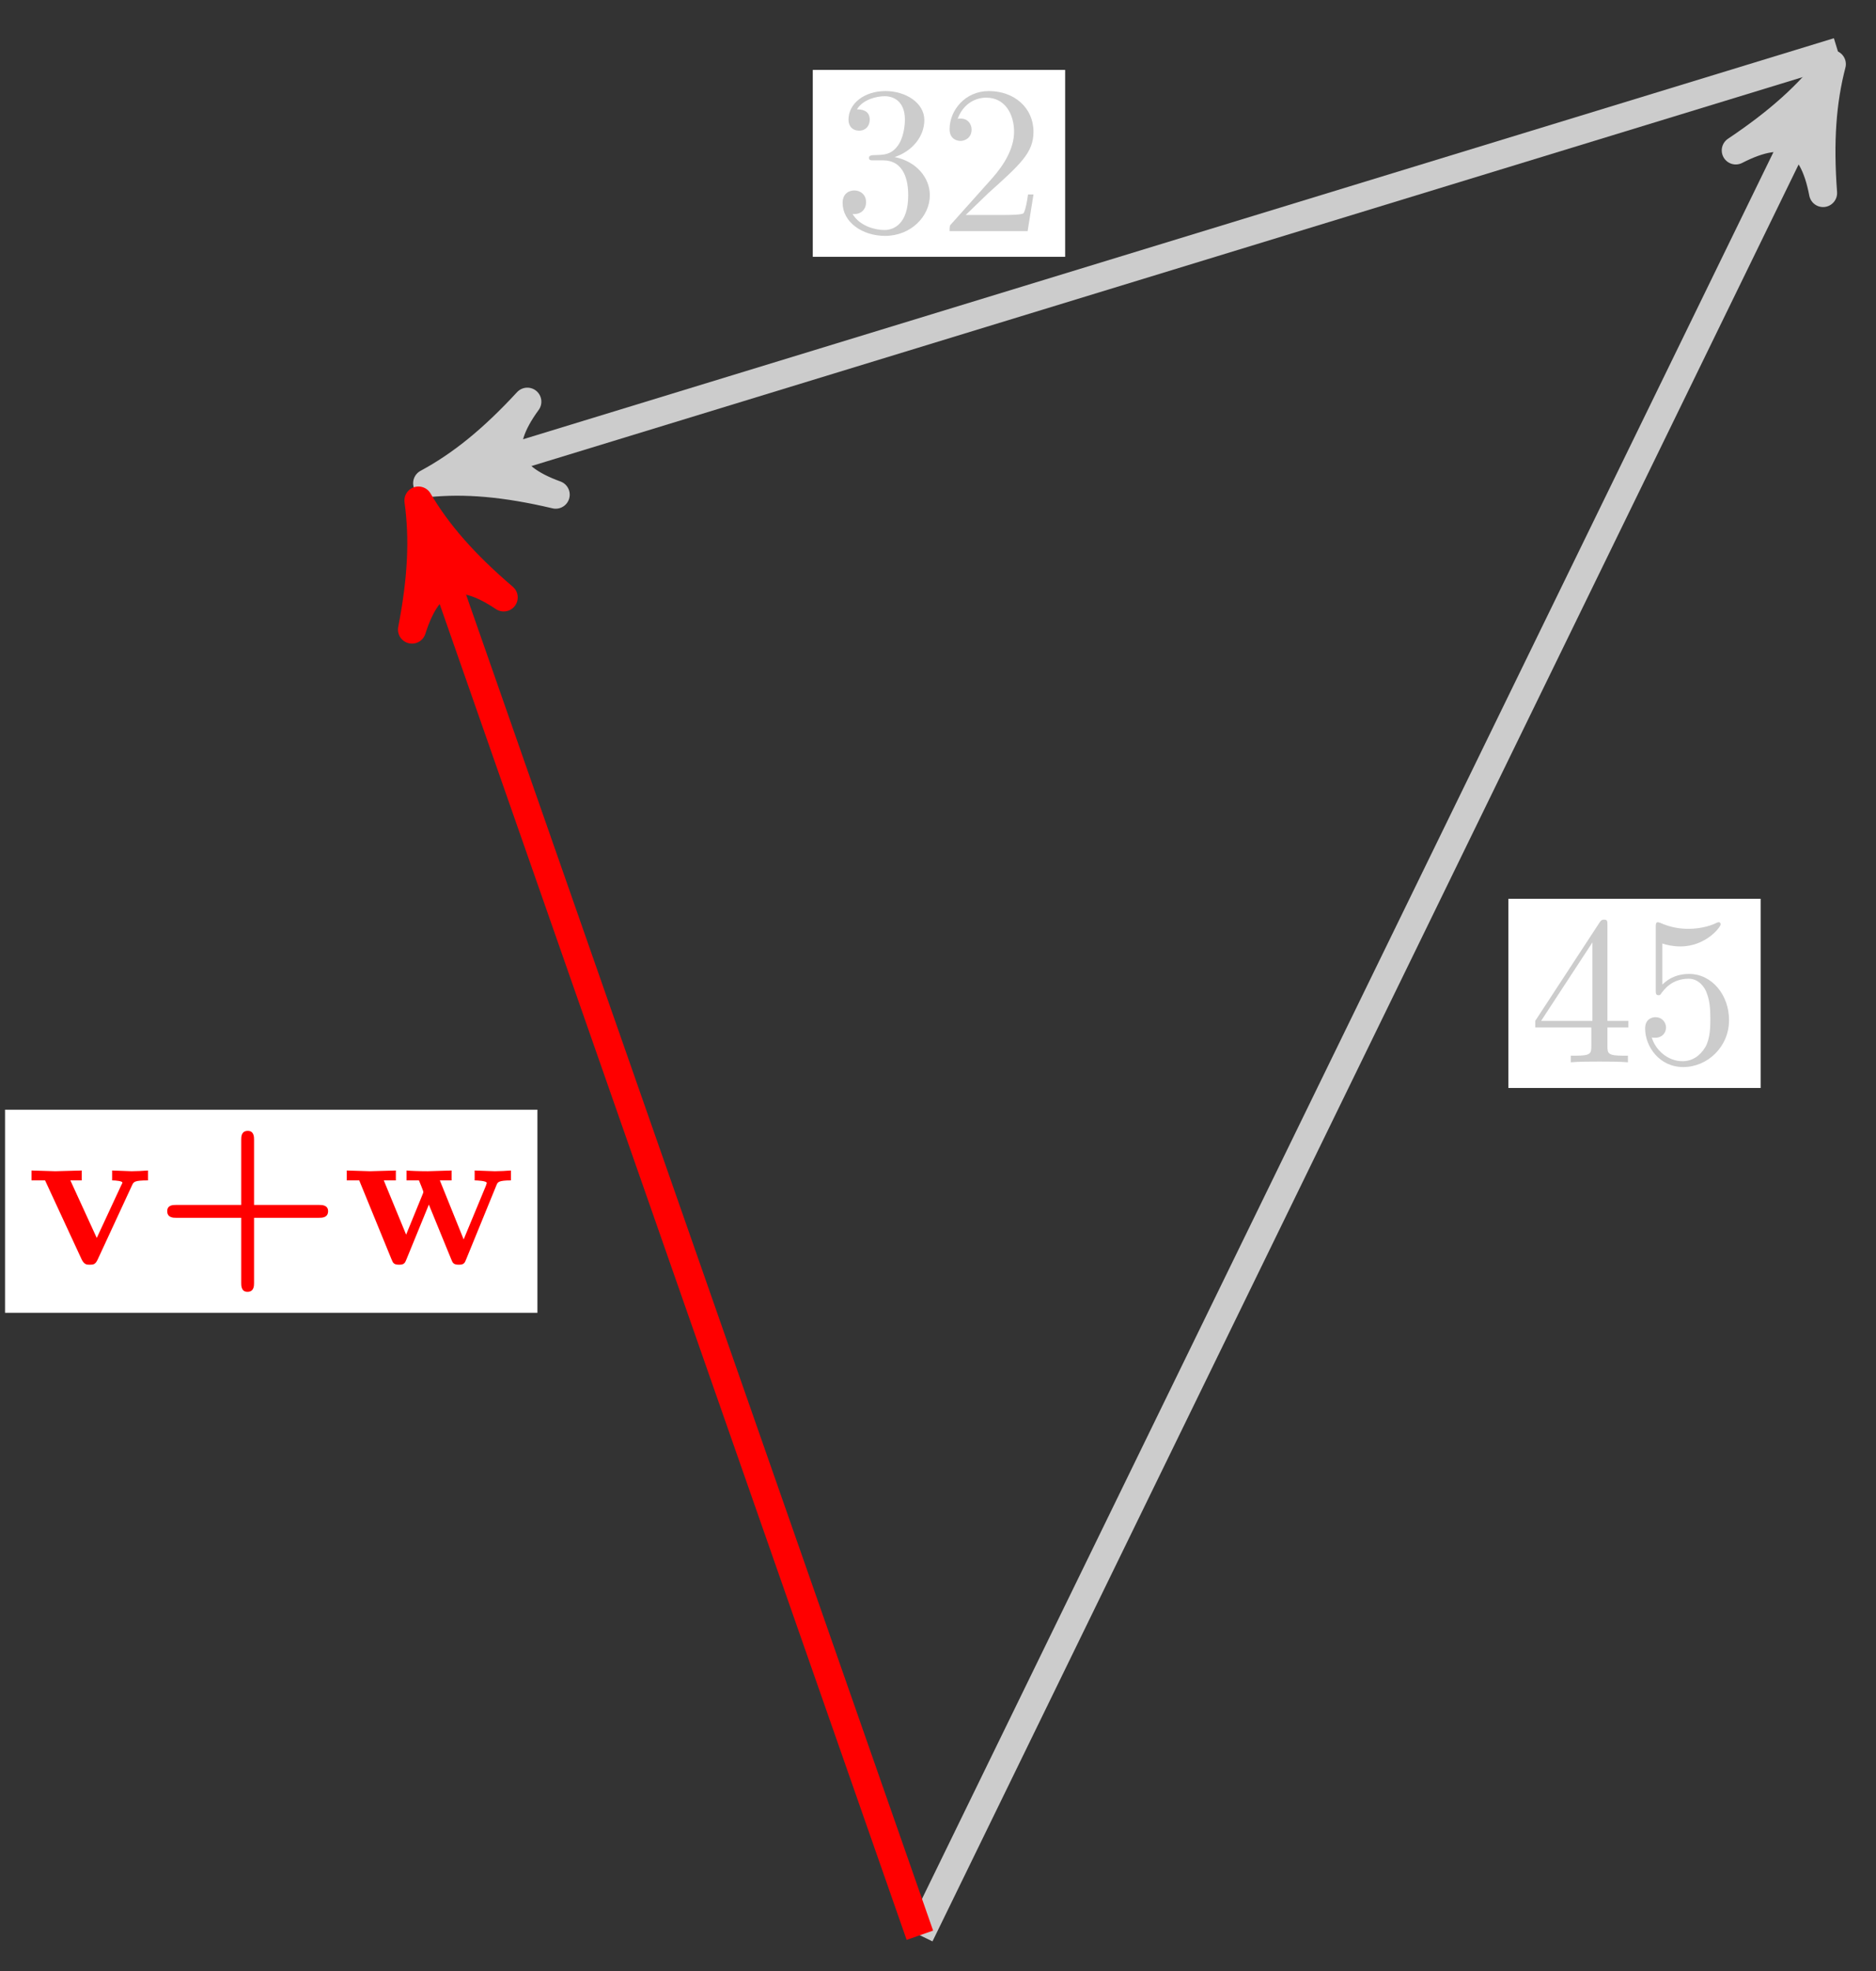 <?xml version="1.0" encoding="UTF-8"?>
<svg xmlns="http://www.w3.org/2000/svg" xmlns:xlink="http://www.w3.org/1999/xlink" width="80pt" height="84pt" viewBox="0 0 80 84" version="1.1">
<rect x="0" y="0" width="80" height="84" fill="#333333" stroke="none"/>
<defs>
<g>
<symbol overflow="visible" id="glyph0-0">
<path style="stroke:none;" d=""/>
</symbol>
<symbol overflow="visible" id="glyph0-1">
<path style="stroke:none;" d="M 4.219 -1.484 L 4.219 -1.766 L 3.328 -1.766 L 3.328 -5.844 C 3.328 -6.016 3.328 -6.078 3.188 -6.078 C 3.109 -6.078 3.078 -6.078 3 -5.969 L 0.25 -1.766 L 0.25 -1.484 L 2.641 -1.484 L 2.641 -0.703 C 2.641 -0.375 2.625 -0.281 1.953 -0.281 L 1.766 -0.281 L 1.766 0 C 2.141 -0.031 2.594 -0.031 2.984 -0.031 C 3.359 -0.031 3.828 -0.031 4.203 0 L 4.203 -0.281 L 4.016 -0.281 C 3.344 -0.281 3.328 -0.375 3.328 -0.703 L 3.328 -1.484 Z M 2.688 -1.766 L 0.5 -1.766 L 2.688 -5.109 Z M 2.688 -1.766 "/>
</symbol>
<symbol overflow="visible" id="glyph0-2">
<path style="stroke:none;" d="M 4.031 -1.797 C 4.031 -2.875 3.297 -3.766 2.328 -3.766 C 1.891 -3.766 1.5 -3.625 1.188 -3.312 L 1.188 -5.062 C 1.359 -5 1.656 -4.938 1.953 -4.938 C 3.047 -4.938 3.672 -5.766 3.672 -5.875 C 3.672 -5.922 3.656 -5.969 3.594 -5.969 C 3.594 -5.969 3.562 -5.969 3.516 -5.953 C 3.344 -5.859 2.891 -5.688 2.297 -5.688 C 1.938 -5.688 1.531 -5.75 1.109 -5.938 C 1.031 -5.969 1 -5.969 1 -5.969 C 0.906 -5.969 0.906 -5.891 0.906 -5.75 L 0.906 -3.094 C 0.906 -2.938 0.906 -2.859 1.031 -2.859 C 1.094 -2.859 1.109 -2.891 1.141 -2.938 C 1.25 -3.078 1.578 -3.562 2.312 -3.562 C 2.766 -3.562 3 -3.156 3.062 -3 C 3.203 -2.656 3.234 -2.312 3.234 -1.859 C 3.234 -1.547 3.234 -1.016 3.016 -0.641 C 2.797 -0.281 2.469 -0.047 2.047 -0.047 C 1.406 -0.047 0.891 -0.531 0.734 -1.062 C 0.766 -1.047 0.797 -1.047 0.891 -1.047 C 1.188 -1.047 1.344 -1.266 1.344 -1.484 C 1.344 -1.688 1.188 -1.922 0.891 -1.922 C 0.766 -1.922 0.453 -1.859 0.453 -1.438 C 0.453 -0.672 1.062 0.203 2.078 0.203 C 3.109 0.203 4.031 -0.656 4.031 -1.797 Z M 4.031 -1.797 "/>
</symbol>
<symbol overflow="visible" id="glyph0-3">
<path style="stroke:none;" d="M 4.094 -1.531 C 4.094 -2.266 3.531 -2.969 2.594 -3.156 C 3.344 -3.406 3.859 -4.031 3.859 -4.734 C 3.859 -5.469 3.062 -5.969 2.203 -5.969 C 1.297 -5.969 0.625 -5.438 0.625 -4.75 C 0.625 -4.453 0.812 -4.281 1.078 -4.281 C 1.359 -4.281 1.531 -4.484 1.531 -4.75 C 1.531 -5.188 1.109 -5.188 0.984 -5.188 C 1.25 -5.625 1.844 -5.75 2.172 -5.75 C 2.531 -5.75 3.031 -5.547 3.031 -4.75 C 3.031 -4.641 3.016 -4.109 2.781 -3.719 C 2.516 -3.297 2.203 -3.266 1.984 -3.25 C 1.906 -3.25 1.688 -3.234 1.625 -3.234 C 1.562 -3.219 1.5 -3.203 1.5 -3.125 C 1.5 -3.016 1.562 -3.016 1.719 -3.016 L 2.109 -3.016 C 2.844 -3.016 3.172 -2.406 3.172 -1.531 C 3.172 -0.312 2.562 -0.047 2.156 -0.047 C 1.781 -0.047 1.109 -0.203 0.797 -0.734 C 1.109 -0.688 1.375 -0.891 1.375 -1.234 C 1.375 -1.547 1.141 -1.734 0.875 -1.734 C 0.656 -1.734 0.375 -1.609 0.375 -1.203 C 0.375 -0.391 1.203 0.203 2.188 0.203 C 3.281 0.203 4.094 -0.625 4.094 -1.531 Z M 4.094 -1.531 "/>
</symbol>
<symbol overflow="visible" id="glyph0-4">
<path style="stroke:none;" d="M 4.031 -1.562 L 3.797 -1.562 C 3.766 -1.297 3.688 -0.891 3.609 -0.766 C 3.547 -0.688 2.953 -0.688 2.75 -0.688 L 1.141 -0.688 L 2.094 -1.609 C 3.484 -2.859 4.031 -3.344 4.031 -4.234 C 4.031 -5.25 3.219 -5.969 2.125 -5.969 C 1.109 -5.969 0.453 -5.141 0.453 -4.344 C 0.453 -3.844 0.891 -3.844 0.922 -3.844 C 1.078 -3.844 1.391 -3.953 1.391 -4.328 C 1.391 -4.562 1.234 -4.797 0.922 -4.797 C 0.844 -4.797 0.828 -4.797 0.797 -4.781 C 1 -5.359 1.484 -5.688 2.016 -5.688 C 2.828 -5.688 3.203 -4.969 3.203 -4.234 C 3.203 -3.516 2.766 -2.812 2.266 -2.25 L 0.547 -0.328 C 0.453 -0.234 0.453 -0.219 0.453 0 L 3.781 0 Z M 4.031 -1.562 "/>
</symbol>
<symbol overflow="visible" id="glyph1-0">
<path style="stroke:none;" d=""/>
</symbol>
<symbol overflow="visible" id="glyph1-1">
<path style="stroke:none;" d="M 5.203 -3.562 L 5.203 -3.984 C 4.984 -3.969 4.719 -3.953 4.5 -3.953 L 3.672 -3.984 L 3.672 -3.562 C 3.844 -3.562 4.109 -3.531 4.109 -3.469 C 4.109 -3.469 4.109 -3.438 4.062 -3.359 L 3.016 -1.109 L 1.891 -3.562 L 2.375 -3.562 L 2.375 -3.984 L 1.25 -3.953 L 0.234 -3.984 L 0.234 -3.562 L 0.812 -3.562 L 2.375 -0.188 C 2.484 0.031 2.594 0.031 2.719 0.031 C 2.875 0.031 2.953 0.016 3.047 -0.172 L 4.531 -3.375 C 4.594 -3.5 4.625 -3.562 5.203 -3.562 Z M 5.203 -3.562 "/>
</symbol>
<symbol overflow="visible" id="glyph1-2">
<path style="stroke:none;" d="M 7.438 -2.25 C 7.438 -2.516 7.172 -2.516 7.047 -2.516 L 4.281 -2.516 L 4.281 -5.297 C 4.281 -5.406 4.281 -5.672 4.016 -5.672 C 3.734 -5.672 3.734 -5.422 3.734 -5.297 L 3.734 -2.516 L 0.953 -2.516 C 0.828 -2.516 0.578 -2.516 0.578 -2.25 C 0.578 -1.969 0.844 -1.969 0.953 -1.969 L 3.734 -1.969 L 3.734 0.812 C 3.734 0.922 3.734 1.188 4 1.188 C 4.281 1.188 4.281 0.922 4.281 0.812 L 4.281 -1.969 L 7.047 -1.969 C 7.172 -1.969 7.438 -1.969 7.438 -2.25 Z M 7.438 -2.25 "/>
</symbol>
<symbol overflow="visible" id="glyph1-3">
<path style="stroke:none;" d="M 7.219 -3.562 L 7.219 -3.984 C 7.016 -3.969 6.75 -3.953 6.531 -3.953 L 5.672 -3.984 L 5.672 -3.562 C 5.75 -3.562 6.188 -3.547 6.188 -3.453 C 6.188 -3.422 6.156 -3.375 6.156 -3.344 L 5.203 -1.047 L 4.188 -3.562 L 4.688 -3.562 L 4.688 -3.984 L 3.672 -3.953 C 3.297 -3.953 2.922 -3.969 2.766 -3.984 L 2.766 -3.562 L 3.297 -3.562 C 3.484 -3.109 3.484 -3.078 3.484 -3.078 C 3.484 -3.047 3.469 -3 3.453 -2.969 L 2.75 -1.25 L 1.797 -3.562 L 2.312 -3.562 L 2.312 -3.984 L 1.203 -3.953 L 0.219 -3.984 L 0.219 -3.562 L 0.75 -3.562 L 2.125 -0.203 C 2.188 -0.047 2.219 0.031 2.453 0.031 C 2.672 0.031 2.703 -0.047 2.766 -0.203 L 3.719 -2.531 L 4.672 -0.203 C 4.734 -0.047 4.766 0.031 5 0.031 C 5.219 0.031 5.25 -0.047 5.312 -0.203 L 6.609 -3.375 C 6.656 -3.484 6.688 -3.562 7.219 -3.562 Z M 7.219 -3.562 "/>
</symbol>
</g>
</defs>
<g id="surface1">
<path style="fill:none;stroke-width:1.196;stroke-linecap:butt;stroke-linejoin:miter;stroke:rgb(79.999%,79.999%,79.999%);stroke-opacity:1;stroke-miterlimit:10;" d="M -0.001 -0.001 L 38.331 78.59 " transform="matrix(1,0,0,-1,39.228,82.475)"/>
<path style="fill-rule:nonzero;fill:rgb(79.999%,79.999%,79.999%);fill-opacity:1;stroke-width:1.196;stroke-linecap:butt;stroke-linejoin:round;stroke:rgb(79.999%,79.999%,79.999%);stroke-opacity:1;stroke-miterlimit:10;" d="M 1.275 0 C -0.319 0.318 -1.913 0.958 -3.825 2.072 C -1.912 0.636 -1.913 -0.638 -3.826 -2.07 C -1.914 -0.955 -0.32 -0.321 1.275 0 Z M 1.275 0 " transform="matrix(0.438,-0.899,-0.899,-0.438,77.558,3.88)"/>
<path style=" stroke:none;fill-rule:nonzero;fill:rgb(100%,100%,100%);fill-opacity:1;" d="M 75.082 38.305 L 64.324 38.305 L 64.324 46.367 L 75.082 46.367 Z M 75.082 38.305 "/>
<g style="fill:rgb(79.999%,79.999%,79.999%);fill-opacity:1;">
  <use xlink:href="#glyph0-1" x="65.219" y="45.273"/>
  <use xlink:href="#glyph0-2" x="69.702" y="45.273"/>
</g>
<path style="fill:none;stroke-width:1.196;stroke-linecap:butt;stroke-linejoin:miter;stroke:rgb(79.999%,79.999%,79.999%);stroke-opacity:1;stroke-miterlimit:10;" d="M 39.151 80.274 L -19.791 62.252 " transform="matrix(1,0,0,-1,39.228,82.475)"/>
<path style="fill-rule:nonzero;fill:rgb(79.999%,79.999%,79.999%);fill-opacity:1;stroke-width:1.196;stroke-linecap:butt;stroke-linejoin:round;stroke:rgb(79.999%,79.999%,79.999%);stroke-opacity:1;stroke-miterlimit:10;" d="M 1.277 0.001 C -0.318 0.317 -1.912 0.955 -3.825 2.071 C -1.915 0.638 -1.912 -0.637 -3.826 -2.074 C -1.912 -0.956 -0.32 -0.319 1.277 0.001 Z M 1.277 0.001 " transform="matrix(-0.956,0.292,0.292,0.956,19.436,20.219)"/>
<path style=" stroke:none;fill-rule:nonzero;fill:rgb(100%,100%,100%);fill-opacity:1;" d="M 45.422 2.98 L 34.66 2.98 L 34.66 10.945 L 45.422 10.945 Z M 45.422 2.98 "/>
<g style="fill:rgb(79.999%,79.999%,79.999%);fill-opacity:1;">
  <use xlink:href="#glyph0-3" x="35.558" y="9.85"/>
  <use xlink:href="#glyph0-4" x="40.041" y="9.85"/>
</g>
<path style="fill:none;stroke-width:1.196;stroke-linecap:butt;stroke-linejoin:miter;stroke:rgb(100%,0%,0%);stroke-opacity:1;stroke-miterlimit:10;" d="M -0.001 -0.001 L -20.966 59.935 " transform="matrix(1,0,0,-1,39.228,82.475)"/>
<path style="fill-rule:nonzero;fill:rgb(100%,0%,0%);fill-opacity:1;stroke-width:1.196;stroke-linecap:butt;stroke-linejoin:round;stroke:rgb(100%,0%,0%);stroke-opacity:1;stroke-miterlimit:10;" d="M 1.274 -0.001 C -0.319 0.32 -1.913 0.956 -3.827 2.073 C -1.913 0.637 -1.912 -0.638 -3.824 -2.071 C -1.911 -0.957 -0.318 -0.318 1.274 -0.001 Z M 1.274 -0.001 " transform="matrix(-0.33,-0.944,-0.944,0.33,18.263,22.535)"/>
<path style=" stroke:none;fill-rule:nonzero;fill:rgb(100%,100%,100%);fill-opacity:1;" d="M 22.918 47.293 L 0.215 47.293 L 0.215 55.949 L 22.918 55.949 Z M 22.918 47.293 "/>
<g style="fill:rgb(100%,0%,0%);fill-opacity:1;">
  <use xlink:href="#glyph1-1" x="1.11" y="53.868"/>
  <use xlink:href="#glyph1-2" x="6.553" y="53.868"/>
  <use xlink:href="#glyph1-3" x="14.569" y="53.868"/>
</g>
</g>
</svg>
